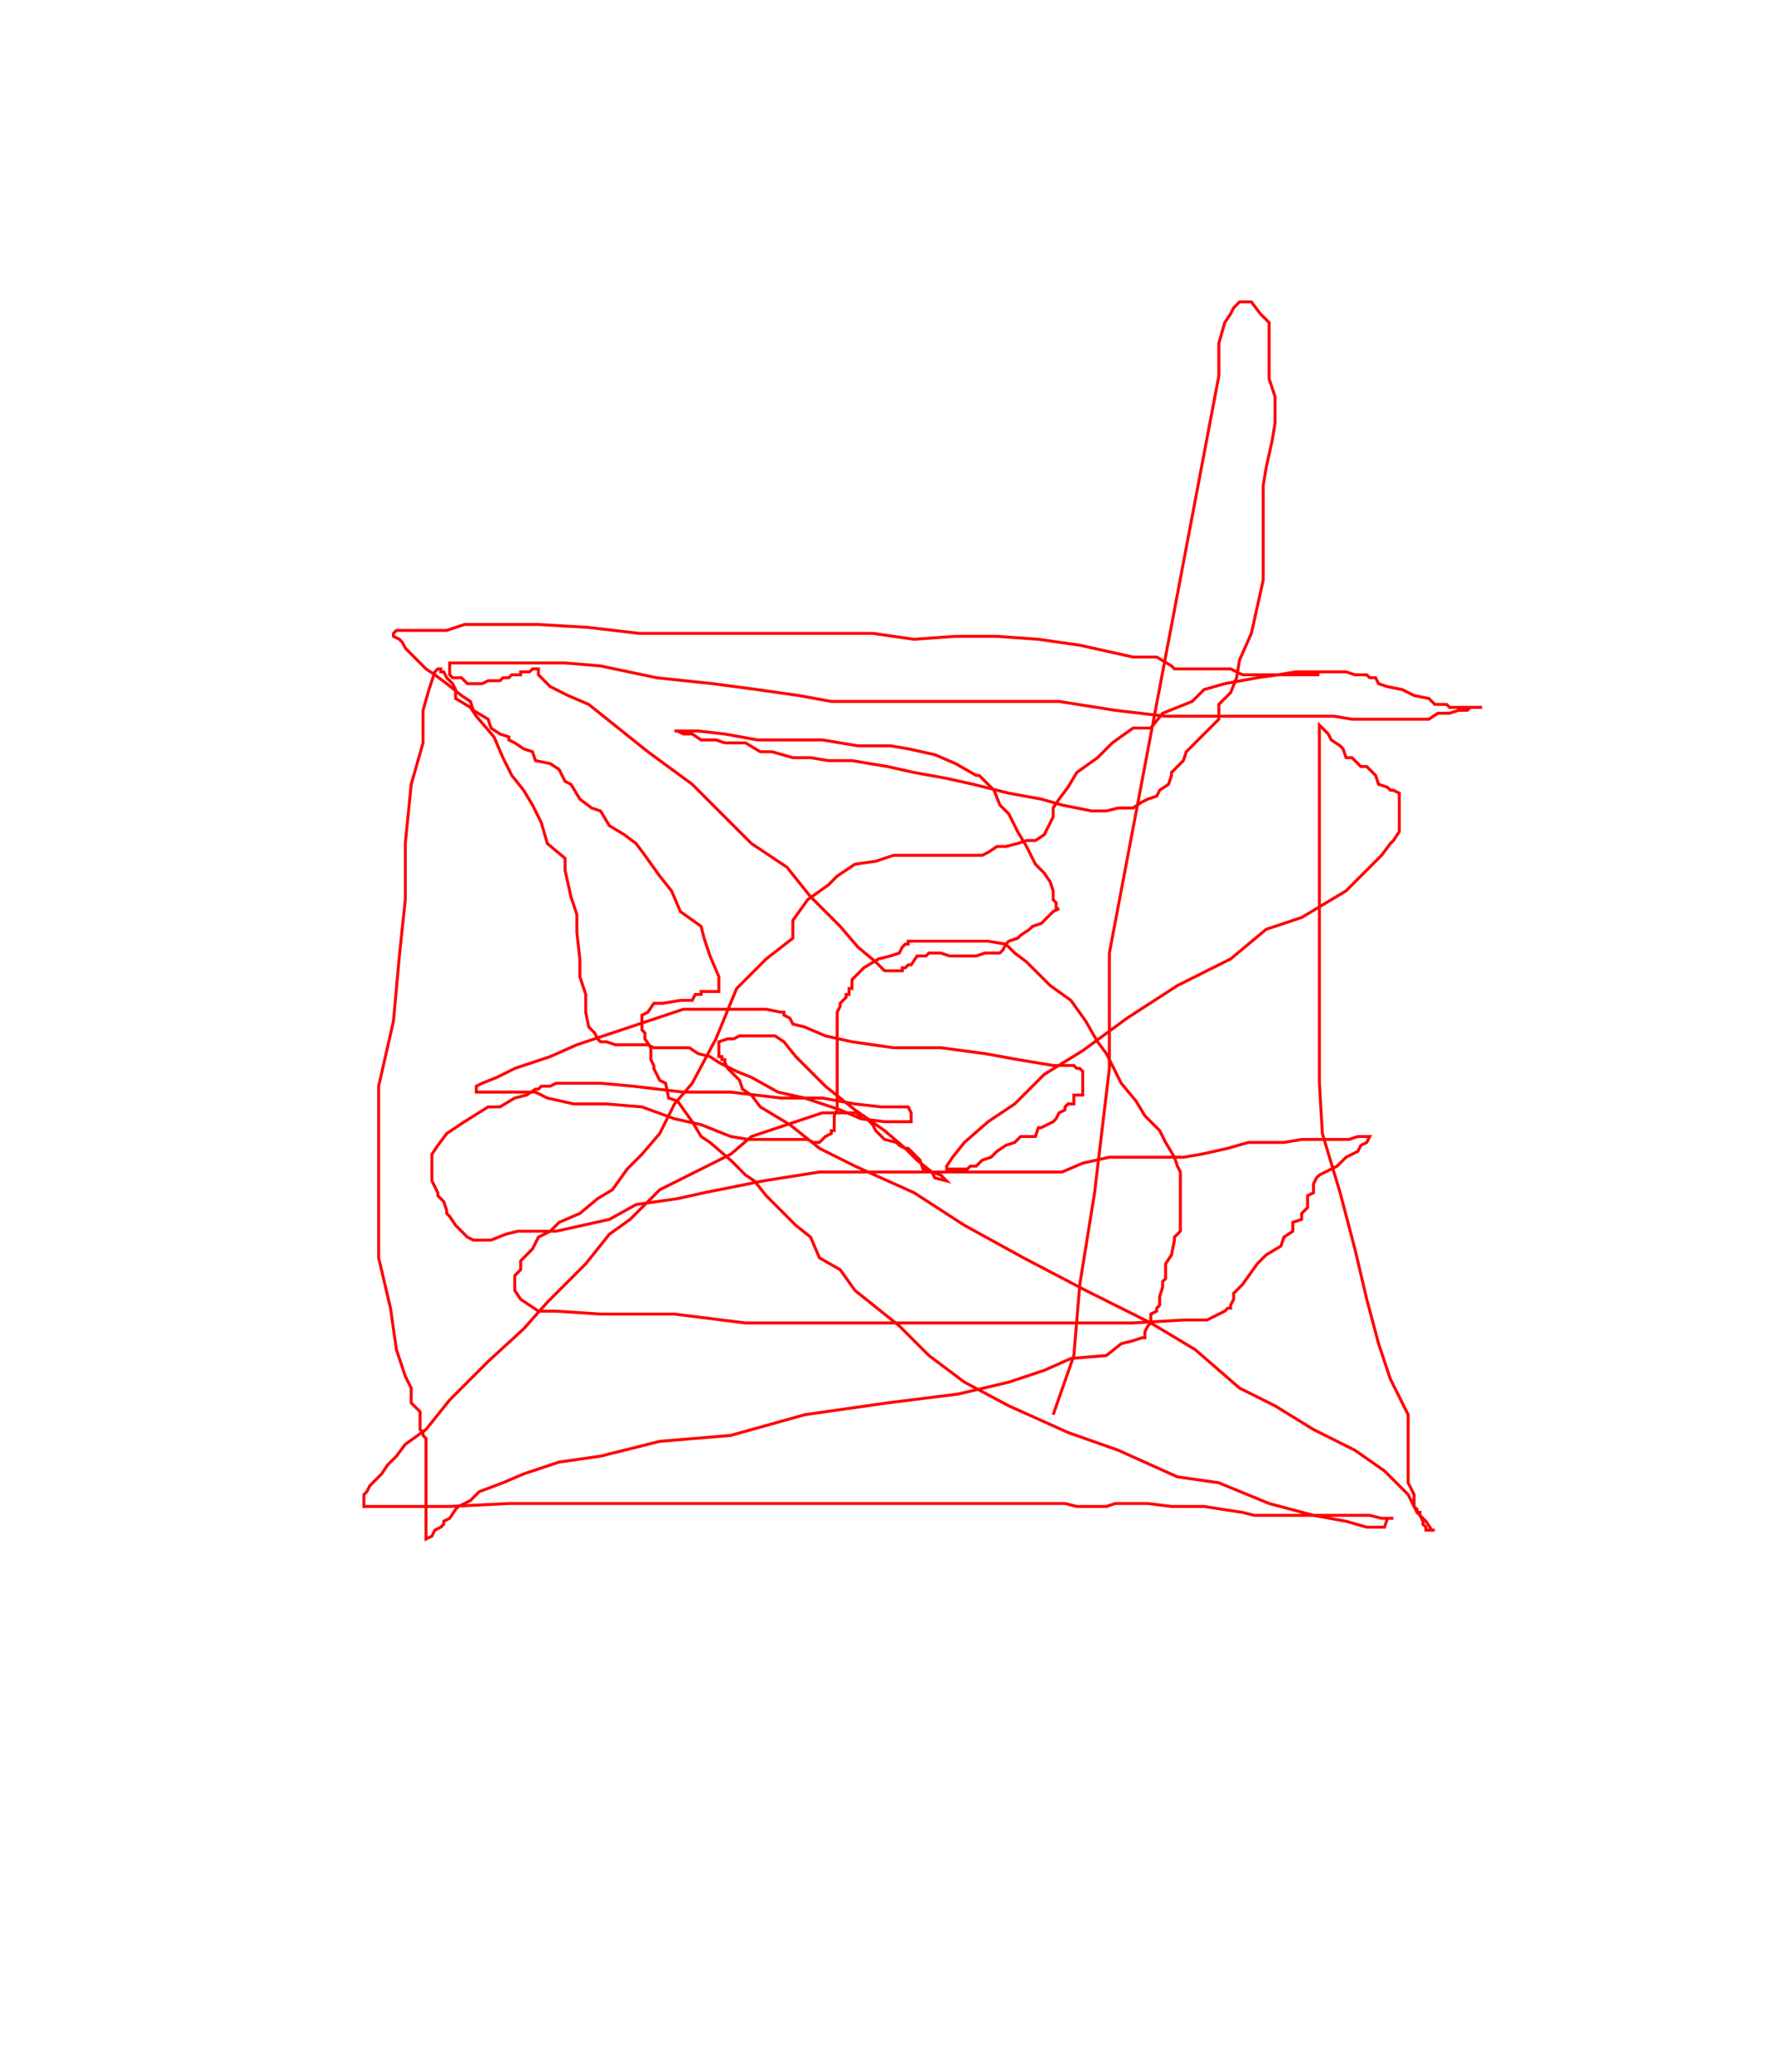<svg width='600' height='700' xmlns='http://www.w3.org/2000/svg' xmlns:xlink='http://www.w3.org/1999/xlink'>
<g>
<polyline fill='none' stroke='red' points='356,478 363,458 365,434 370,403 375,361 375,322 412,127 412,116 414,109 416,106 417,104 419,102 420,102 423,102 426,106 429,109 429,113 429,118 429,122 429,128 431,134 431,143 430,149 428,158 427,164 427,173 427,184 427,190 427,196 425,205 423,214 419,223 418,229 416,234 412,238 412,243 409,246 406,249 404,251 401,254 400,257 399,258 396,261 396,262 395,265 392,267 391,269 388,270 386,271 383,273 378,273 374,274 369,274 359,272 352,270 341,268 329,265 320,263 309,261 300,259 288,257 280,257 274,256 268,256 261,254 257,254 252,251 248,251 245,251 242,250 240,250 237,250 234,248 232,248 231,248 229,247 228,247 236,247 245,248 256,250 264,250 278,250 290,252 301,252 307,253 316,255 323,258 330,262 331,262 333,264 336,267 338,272 341,275 344,281 347,286 350,292 353,295 355,298 356,301 356,302 356,303 356,304 357,305 357,307 358,307 356,308 353,311 352,312 349,313 348,314 345,316 344,317 341,318 340,319 339,321 338,322 337,322 336,322 333,322 330,323 329,323 327,323 326,323 324,323 322,323 321,323 318,322 317,322 314,322 313,323 312,323 310,323 308,326 307,326 306,327 305,327 305,328 304,328 302,328 301,328 300,328 299,328 296,325 290,320 284,313 274,303 266,293 254,285 244,275 234,265 219,254 209,246 199,238 192,235 186,232 183,229 182,228 182,226 180,226 179,227 178,227 177,227 176,227 176,228 175,228 173,228 172,229 171,229 170,229 169,230 166,230 165,230 163,231 161,231 160,231 159,231 158,231 157,230 156,229 154,229 153,229 152,228 152,227 152,224 152,224 158,224 169,224 177,224 191,224 203,225 222,229 241,231 256,233 270,235 281,237 292,237 309,237 322,237 339,237 358,237 377,240 394,242 405,242 416,242 422,242 429,242 431,242 432,242 433,242 436,242 439,242 443,242 451,242 457,243 464,243 468,243 472,243 475,243 476,243 479,243 480,243 482,243 483,243 486,241 490,241 493,240 496,240 497,239 498,239 499,239 501,239 501,239 500,239 496,239 494,239 491,239 490,239 489,238 488,238 487,238 485,238 483,236 478,235 474,233 469,232 466,231 465,229 464,229 463,229 462,228 461,228 458,228 455,227 453,227 451,227 450,227 449,227 448,227 444,227 438,227 432,228 425,229 414,231 407,233 403,237 393,241 389,246 383,246 376,251 371,256 364,261 361,266 358,270 356,273 356,276 355,278 354,280 353,282 350,284 347,284 344,285 340,286 337,286 334,288 332,289 327,289 323,289 319,289 314,289 308,289 302,289 296,291 289,292 283,296 280,299 273,304 268,311 268,317 259,324 249,334 242,351 234,366 228,373 223,383 217,390 212,395 207,402 202,405 196,410 189,413 186,416 182,418 180,422 177,425 176,426 176,429 175,430 174,431 174,434 174,436 176,439 182,443 188,443 203,444 228,444 252,447 279,447 304,447 326,447 347,447 366,447 383,447 400,446 408,446 412,444 414,443 415,442 416,442 416,441 417,439 417,437 420,434 425,427 428,424 433,421 434,418 437,416 437,413 440,412 440,410 442,408 442,405 442,404 444,403 444,402 444,400 445,398 446,397 452,394 455,391 459,389 460,387 462,386 463,384 463,384 459,384 456,385 452,385 449,385 446,385 440,385 434,386 428,386 422,386 415,388 406,390 400,391 392,391 383,391 375,391 366,393 359,396 348,396 334,396 315,396 296,396 277,396 258,399 238,403 229,405 215,407 206,412 197,414 188,416 182,416 175,416 171,417 166,419 164,419 161,419 160,419 158,418 156,416 154,414 152,411 151,410 151,409 150,406 149,405 148,404 148,403 146,399 146,396 146,395 146,392 146,391 146,390 148,387 151,383 157,379 165,374 169,374 174,371 178,370 181,368 182,368 183,367 186,367 188,366 195,366 203,366 214,367 231,369 247,369 264,371 278,371 289,373 298,374 304,374 305,374 307,374 308,376 308,377 308,378 308,379 306,379 302,379 299,379 291,378 284,375 272,371 263,369 254,364 249,362 243,359 240,357 236,356 233,354 228,354 226,354 221,354 219,353 216,353 213,353 211,353 208,353 205,352 204,352 203,352 202,351 201,349 199,347 198,342 198,336 196,330 196,324 195,315 195,309 193,303 191,294 191,290 185,285 183,278 180,272 177,267 173,262 170,256 167,249 161,242 159,239 154,236 154,233 153,231 151,229 150,227 149,227 149,226 148,226 148,226 147,227 145,233 143,240 143,251 139,265 137,285 137,304 135,323 133,345 128,367 128,386 128,406 128,425 132,442 134,456 137,465 139,469 139,474 142,477 142,478 142,480 142,482 142,483 143,484 143,485 144,486 144,487 144,490 144,491 144,492 144,495 144,496 144,497 144,499 144,502 144,507 144,509 144,514 144,516 144,519 144,520 144,520 146,519 147,517 149,516 150,515 150,514 152,513 154,510 155,509 159,507 162,504 170,501 177,498 189,494 203,492 223,487 247,485 272,478 300,474 324,471 341,467 353,463 362,459 374,458 379,454 383,453 386,452 387,452 387,450 388,448 389,447 389,444 391,443 391,442 392,441 392,438 393,435 393,433 394,432 394,429 394,427 396,424 397,419 397,418 399,416 399,411 399,407 399,406 399,402 399,399 399,396 398,394 397,391 394,386 392,382 387,377 384,372 379,366 374,356 371,352 367,345 362,338 355,333 347,325 343,322 340,319 334,318 329,318 325,318 320,318 316,318 313,318 311,318 310,318 308,318 307,318 307,319 306,319 305,320 304,322 301,323 297,324 292,327 289,330 288,331 288,334 287,334 287,335 287,336 286,336 286,337 284,339 284,340 283,342 283,343 283,347 283,350 283,353 283,355 283,360 283,362 283,365 283,369 283,372 283,375 282,377 282,378 282,380 282,381 282,382 281,382 281,383 279,384 277,386 276,386 275,386 273,385 269,385 265,385 259,385 253,385 247,384 237,380 228,378 217,374 205,373 194,373 185,371 181,369 176,369 172,369 169,369 167,369 164,369 163,369 162,369 162,369 161,369 161,368 161,367 163,366 168,364 174,361 186,357 195,353 207,349 219,345 231,341 245,341 253,341 259,341 264,342 265,342 265,343 267,344 268,346 272,347 279,350 288,352 302,354 318,354 333,356 344,358 356,360 360,360 363,360 364,361 365,361 366,362 366,363 366,364 366,366 366,367 366,368 366,369 366,370 363,370 363,373 361,373 360,374 360,375 358,376 357,378 356,379 354,380 352,381 351,381 350,384 347,384 346,384 345,384 344,385 343,386 340,387 337,389 336,390 335,391 332,392 330,394 328,394 327,395 326,395 325,395 322,395 321,395 320,395 320,394 322,391 326,386 334,379 343,373 353,363 366,355 381,344 398,333 416,324 428,314 440,310 455,301 462,294 467,289 470,285 471,284 473,281 473,280 473,279 473,277 473,276 473,275 473,274 473,273 473,272 473,271 473,269 473,268 471,267 470,267 469,266 466,265 465,262 462,259 460,259 457,256 455,256 454,253 453,252 450,250 449,248 448,247 447,246 446,245 446,245 446,249 446,260 446,276 446,290 446,306 446,325 446,347 446,366 447,383 453,403 458,422 462,439 466,454 470,466 476,478 476,486 476,495 476,501 478,505 478,508 478,509 479,510 479,511 480,511 480,512 481,514 481,515 482,516 482,517 483,517 485,517 485,517 484,517 482,514 479,511 476,505 468,497 458,490 444,483 431,475 419,469 404,456 389,447 367,436 346,425 326,414 309,403 289,394 277,388 267,380 257,374 254,370 251,368 250,365 249,364 248,363 246,361 245,359 245,358 244,358 244,357 243,357 243,356 243,355 243,352 246,351 248,351 250,350 252,350 253,350 256,350 258,350 261,350 262,350 265,352 269,357 274,362 279,367 289,375 299,382 306,388 310,392 315,396 318,397 319,398 320,399 316,398 315,396 312,395 311,392 308,389 307,388 306,388 304,387 303,386 299,385 296,382 295,380 294,379 293,378 292,377 290,377 290,376 287,376 284,376 278,376 266,380 254,384 247,390 235,396 223,402 213,412 206,417 198,427 185,440 177,449 165,460 152,473 144,483 137,488 134,492 131,495 129,498 127,500 125,502 124,504 123,505 123,506 123,507 123,508 123,509 124,509 124,509 139,509 152,509 172,508 199,508 226,508 248,508 267,508 286,508 300,508 313,508 324,508 331,508 337,508 341,508 344,508 346,508 349,508 350,508 353,508 357,508 360,508 364,509 367,509 369,509 374,509 377,508 379,508 382,508 383,508 384,508 385,508 388,508 396,509 407,509 420,511 424,512 425,512 426,512 427,512 429,512 434,512 438,512 441,512 442,512 443,512 446,512 448,512 456,512 463,512 467,513 470,513 471,513 469,513 468,516 462,516 455,514 444,512 429,508 412,501 398,499 378,490 361,484 341,475 326,467 314,458 304,448 294,440 289,436 284,429 277,425 274,418 269,414 264,409 259,404 255,399 252,397 247,392 240,386 237,384 234,379 229,372 226,371 225,366 223,365 222,363 221,361 221,360 220,358 220,355 220,354 218,351 218,349 217,348 217,346 217,345 217,344 217,343 219,342 221,339 224,339 230,338 233,338 234,338 235,336 236,336 237,336 237,335 239,335 240,335 242,335 243,335 243,333 243,330 240,323 238,317 237,313 230,308 227,301 223,296 218,289 215,285 211,282 206,279 203,274 200,273 196,270 193,265 191,264 189,260 186,258 181,257 180,254 177,253 174,251 172,250 172,249 169,248 166,246 165,243 160,240 159,237 156,235 151,231 147,228 144,226 141,223 138,220 137,219 136,217 135,216 133,215 133,214 134,213 139,213 143,213 146,213 147,213 147,213 151,213 157,211 168,211 182,211 199,212 216,214 235,214 254,214 276,214 295,214 309,216 323,215 337,215 351,216 365,218 374,220 383,222 391,222 396,225 397,226 398,226 399,226 402,226 404,226 407,226 411,226 416,226 420,228 425,228 429,228 435,228 438,228 440,228 441,228 443,228 444,228 445,228 446,228 446,228 ' /></g>
</svg>
